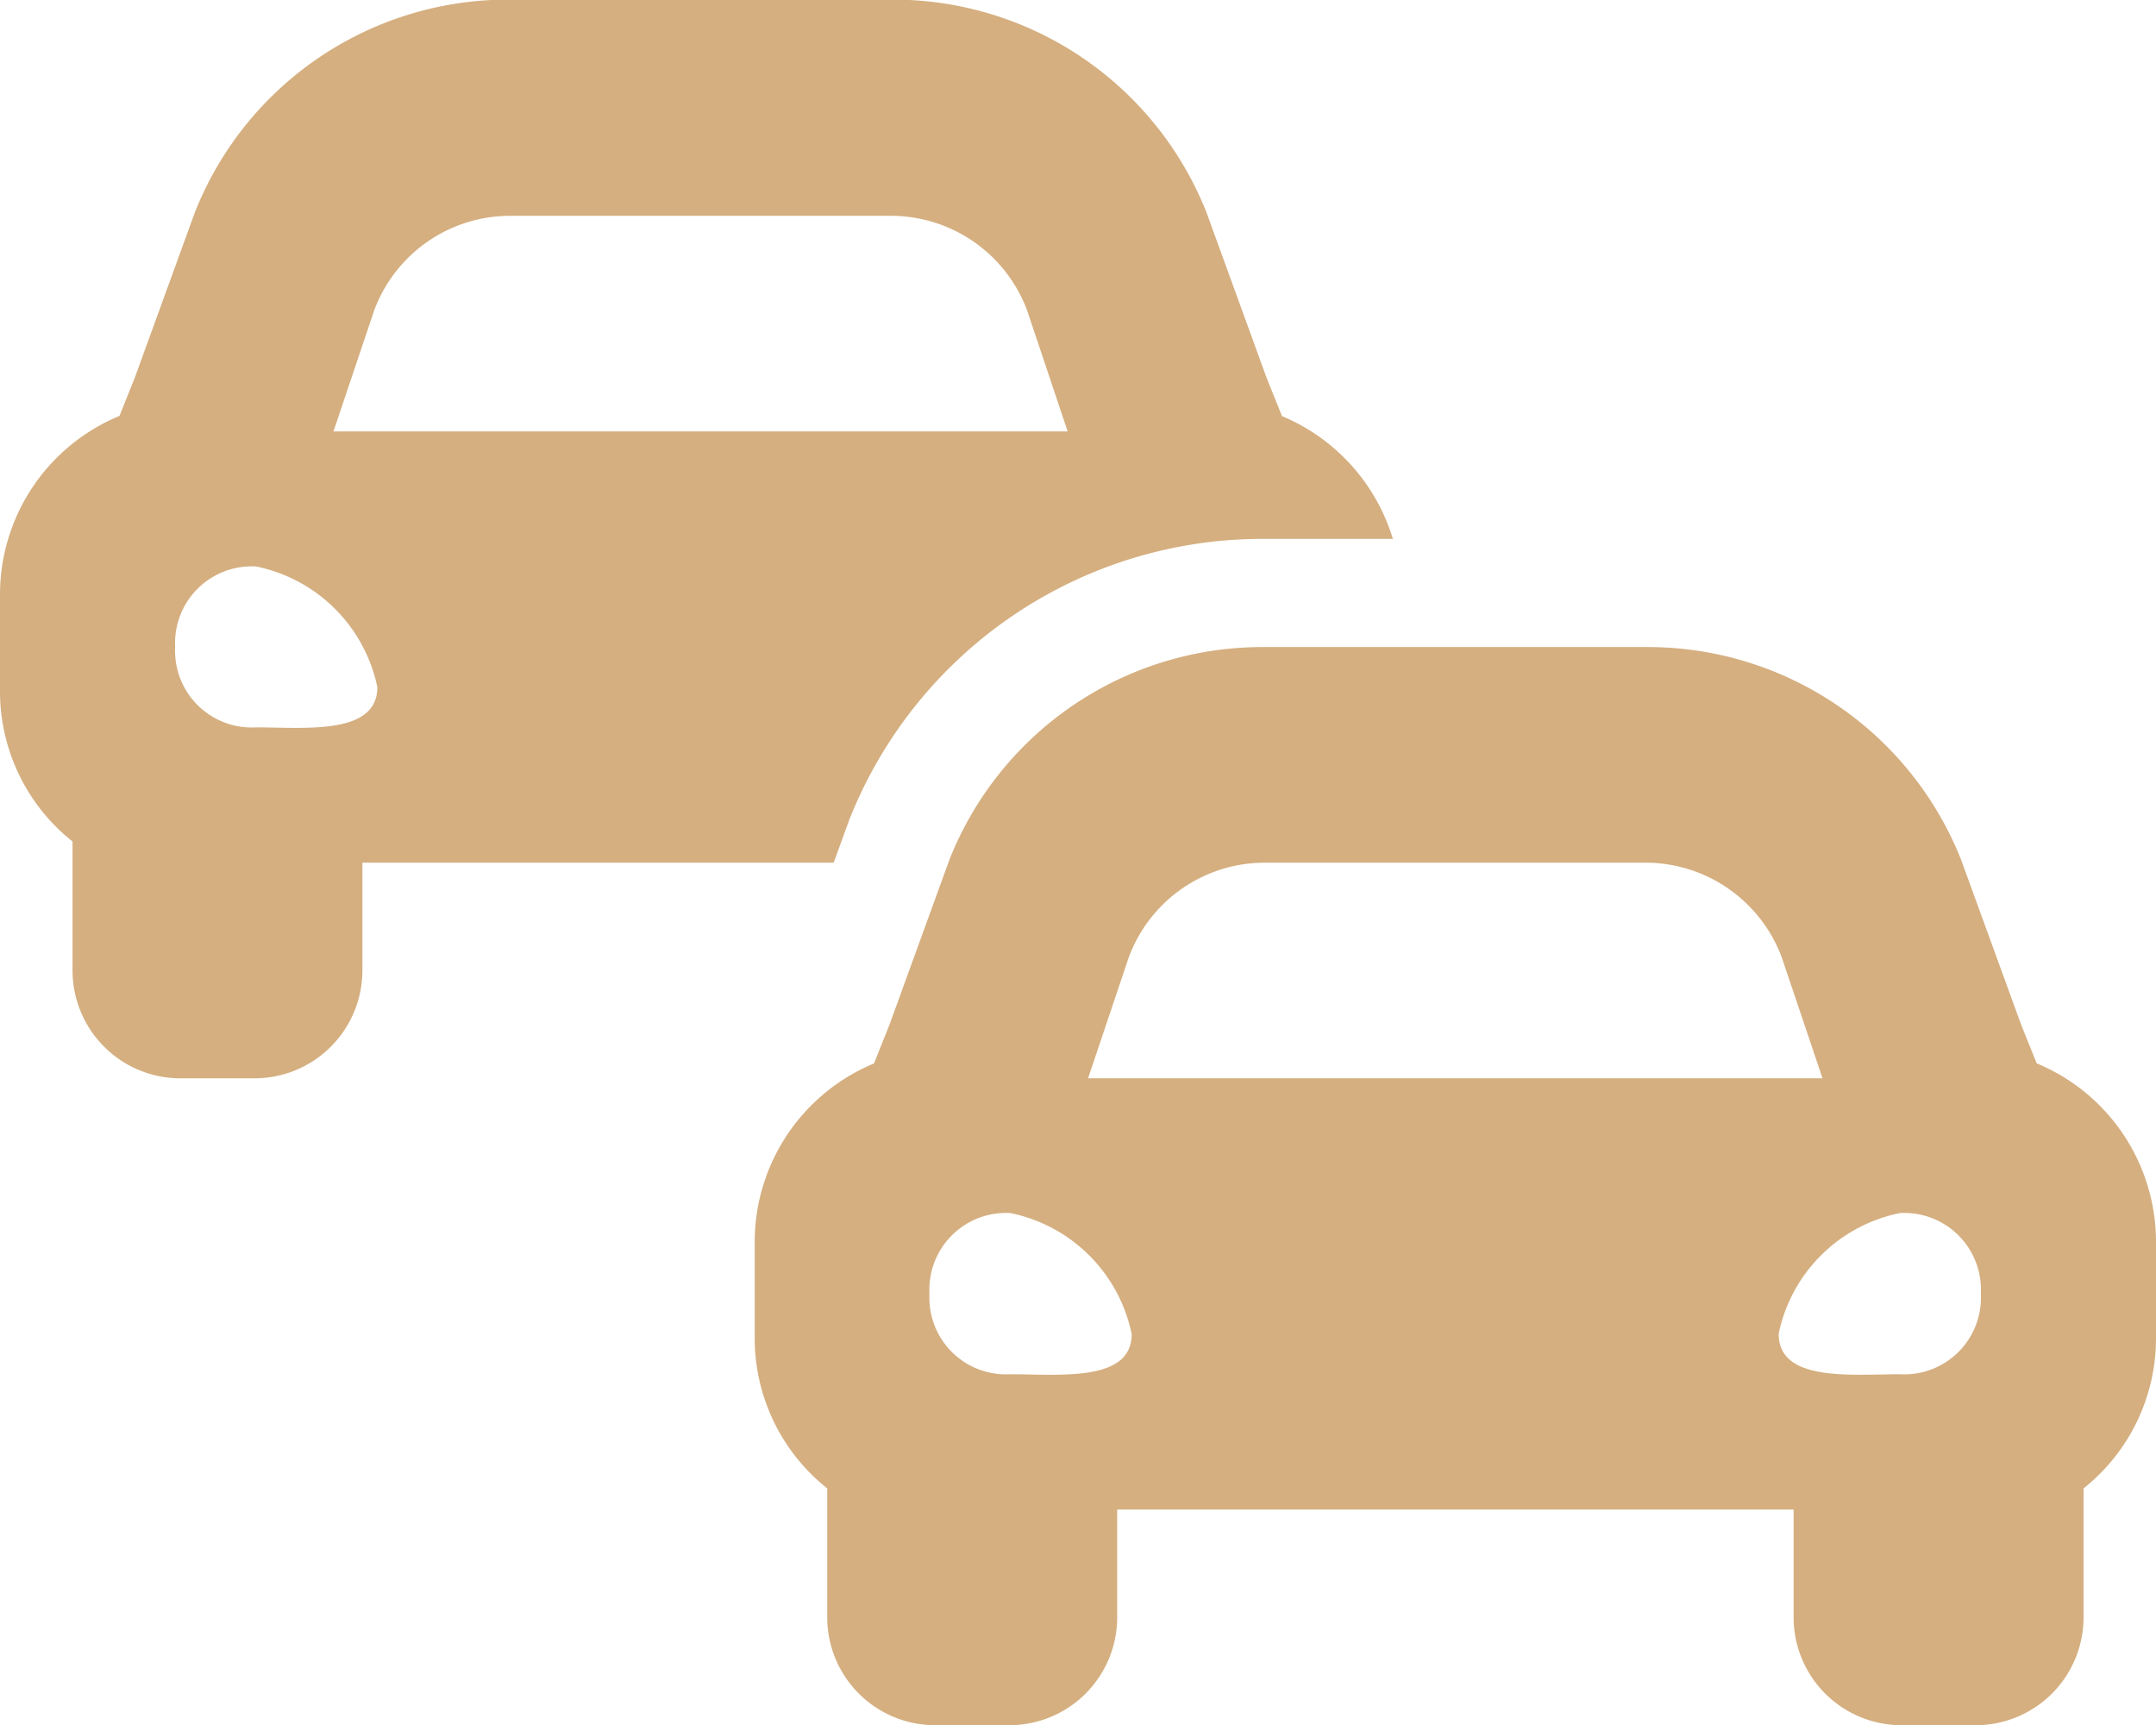 <svg xmlns="http://www.w3.org/2000/svg" width="22.5" height="18.002" viewBox="0 0 22.5 18.002">
  <path id="Path_5942" data-name="Path 5942" d="M8.864-7.2a4.637,4.637,0,0,1,4.309-2.929c.005,0,.008,0,.013,0h1.35a2.025,2.025,0,0,0-1.157-1.281l-.161-.4-.627-1.725a3.516,3.516,0,0,0-3.267-2.221l-.01,0H5.3a3.512,3.512,0,0,0-3.266,2.219l-.627,1.725-.16.4A2.017,2.017,0,0,0,0-9.543v1.009A2,2,0,0,0,.757-6.971v1.346A1.126,1.126,0,0,0,1.882-4.5h.776A1.126,1.126,0,0,0,3.782-5.625V-6.75H8.7ZM3.906-12.516A1.514,1.514,0,0,1,5.312-13.5h4a1.518,1.518,0,0,1,1.406.984l.424,1.266H3.48ZM2.672-8.162A.8.8,0,0,1,1.828-9a.8.8,0,0,1,.844-.841A1.623,1.623,0,0,1,3.938-8.582C3.938-8.077,3.178-8.162,2.672-8.162ZM21.255-4.656l-.161-.4-.628-1.725A3.516,3.516,0,0,0,17.2-9l-.009,0H13.174A3.512,3.512,0,0,0,9.908-6.781L9.281-5.055l-.16.4A2.017,2.017,0,0,0,7.876-2.793v1.009A2,2,0,0,0,8.633-.221V1.125A1.126,1.126,0,0,0,9.758,2.25h.776a1.126,1.126,0,0,0,1.125-1.125V0h7.059V1.125A1.126,1.126,0,0,0,19.843,2.25h.776a1.126,1.126,0,0,0,1.125-1.125V-.221A2,2,0,0,0,22.5-1.785V-2.793A2.017,2.017,0,0,0,21.255-4.656Zm-9.474-1.11a1.514,1.514,0,0,1,1.406-.984h4a1.518,1.518,0,0,1,1.406.984L19.02-4.5H11.355ZM10.547-1.412A.8.8,0,0,1,9.7-2.253a.8.8,0,0,1,.844-.841,1.623,1.623,0,0,1,1.266,1.262C11.813-1.327,11.053-1.412,10.547-1.412Zm9.281,0c-.506,0-1.266.084-1.266-.422a1.62,1.62,0,0,1,1.266-1.26.8.8,0,0,1,.844.841A.8.8,0,0,1,19.828-1.412Z" transform="translate(0 15.752)" fill="#d5af80"/>
</svg>

